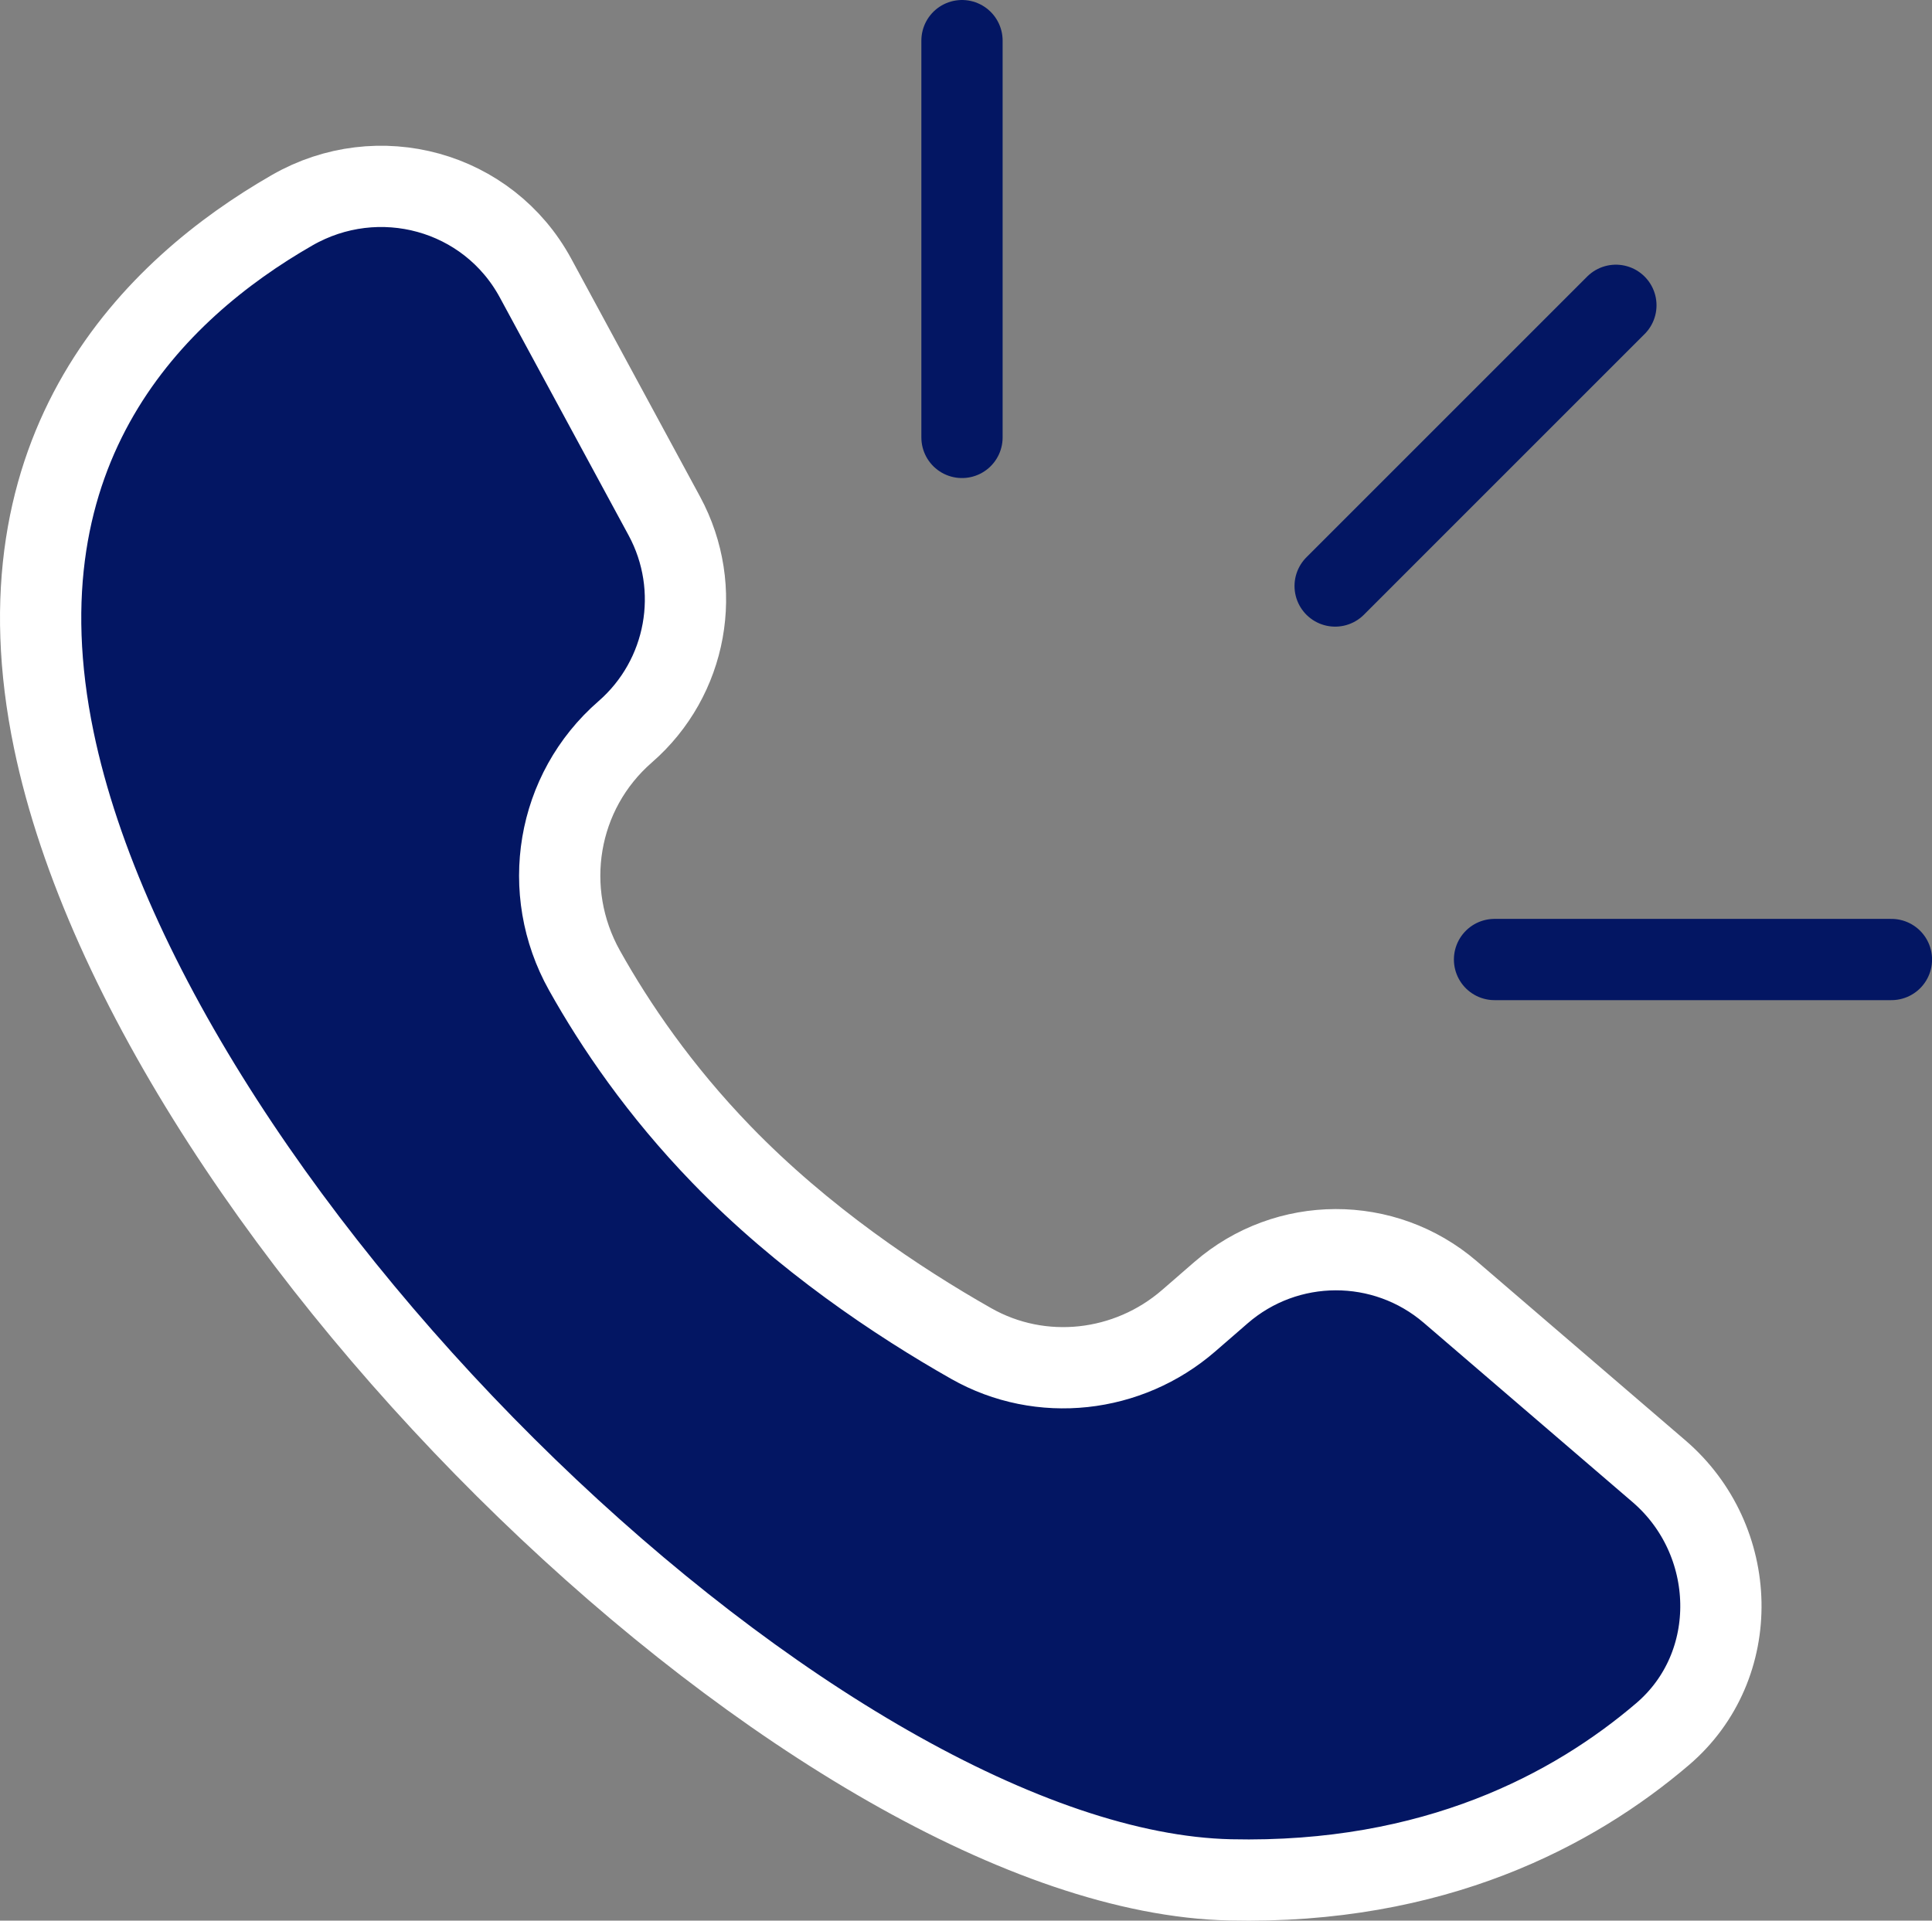 <svg xmlns="http://www.w3.org/2000/svg" x="0px" y="0px" viewBox="6.25 6.287 35.662 35.456" enable-background="new 0 0 48 48">
<rect x="6.25" y="6.287" width="35.662" height="35.456" fill="#808080" stroke="none"/>
<g>
	
		<path fill="#031663FF" stroke="#FFFFFFFF" stroke-width="1.5" stroke-linecap="round" stroke-linejoin="round" stroke-miterlimit="10" d="   M17.79,19.797c-1.269,1.104-1.572,2.937-0.751,4.405c0.571,1.021,1.388,2.219,2.53,3.399   c1.506,1.555,3.254,2.72,4.608,3.488c1.287,0.731,2.897,0.548,4.015-0.422l0.597-0.518   c1.212-1.052,3.013-1.057,4.231-0.011l3.852,3.308c1.478,1.269,1.548,3.59,0.066,4.854   c-1.636,1.397-4.216,2.775-7.982,2.69C21.437,40.82,9.103,28.908,7.244,19.953   c-1.124-5.415,1.86-8.328,4.396-9.784c1.593-0.916,3.621-0.363,4.496,1.253l2.377,4.391   C19.234,17.146,18.934,18.802,17.79,19.797L17.79,19.797z"/>
</g>
<g>
	
		<line fill="none" stroke="#031663FF" stroke-width="1.5" stroke-linecap="round" stroke-linejoin="round" stroke-miterlimit="10" x1="30.895" y1="17.105" x2="36.077" y2="11.923"/>
	
		<line fill="none" stroke="#031663FF" stroke-width="1.5" stroke-linecap="round" stroke-linejoin="round" stroke-miterlimit="10" x1="24.007" y1="14.362" x2="24.007" y2="7.037"/>
	
		<line fill="none" stroke="#031663FF" stroke-width="1.5" stroke-linecap="round" stroke-linejoin="round" stroke-miterlimit="10" x1="33.837" y1="24" x2="41.163" y2="24"/>
</g>
</svg>